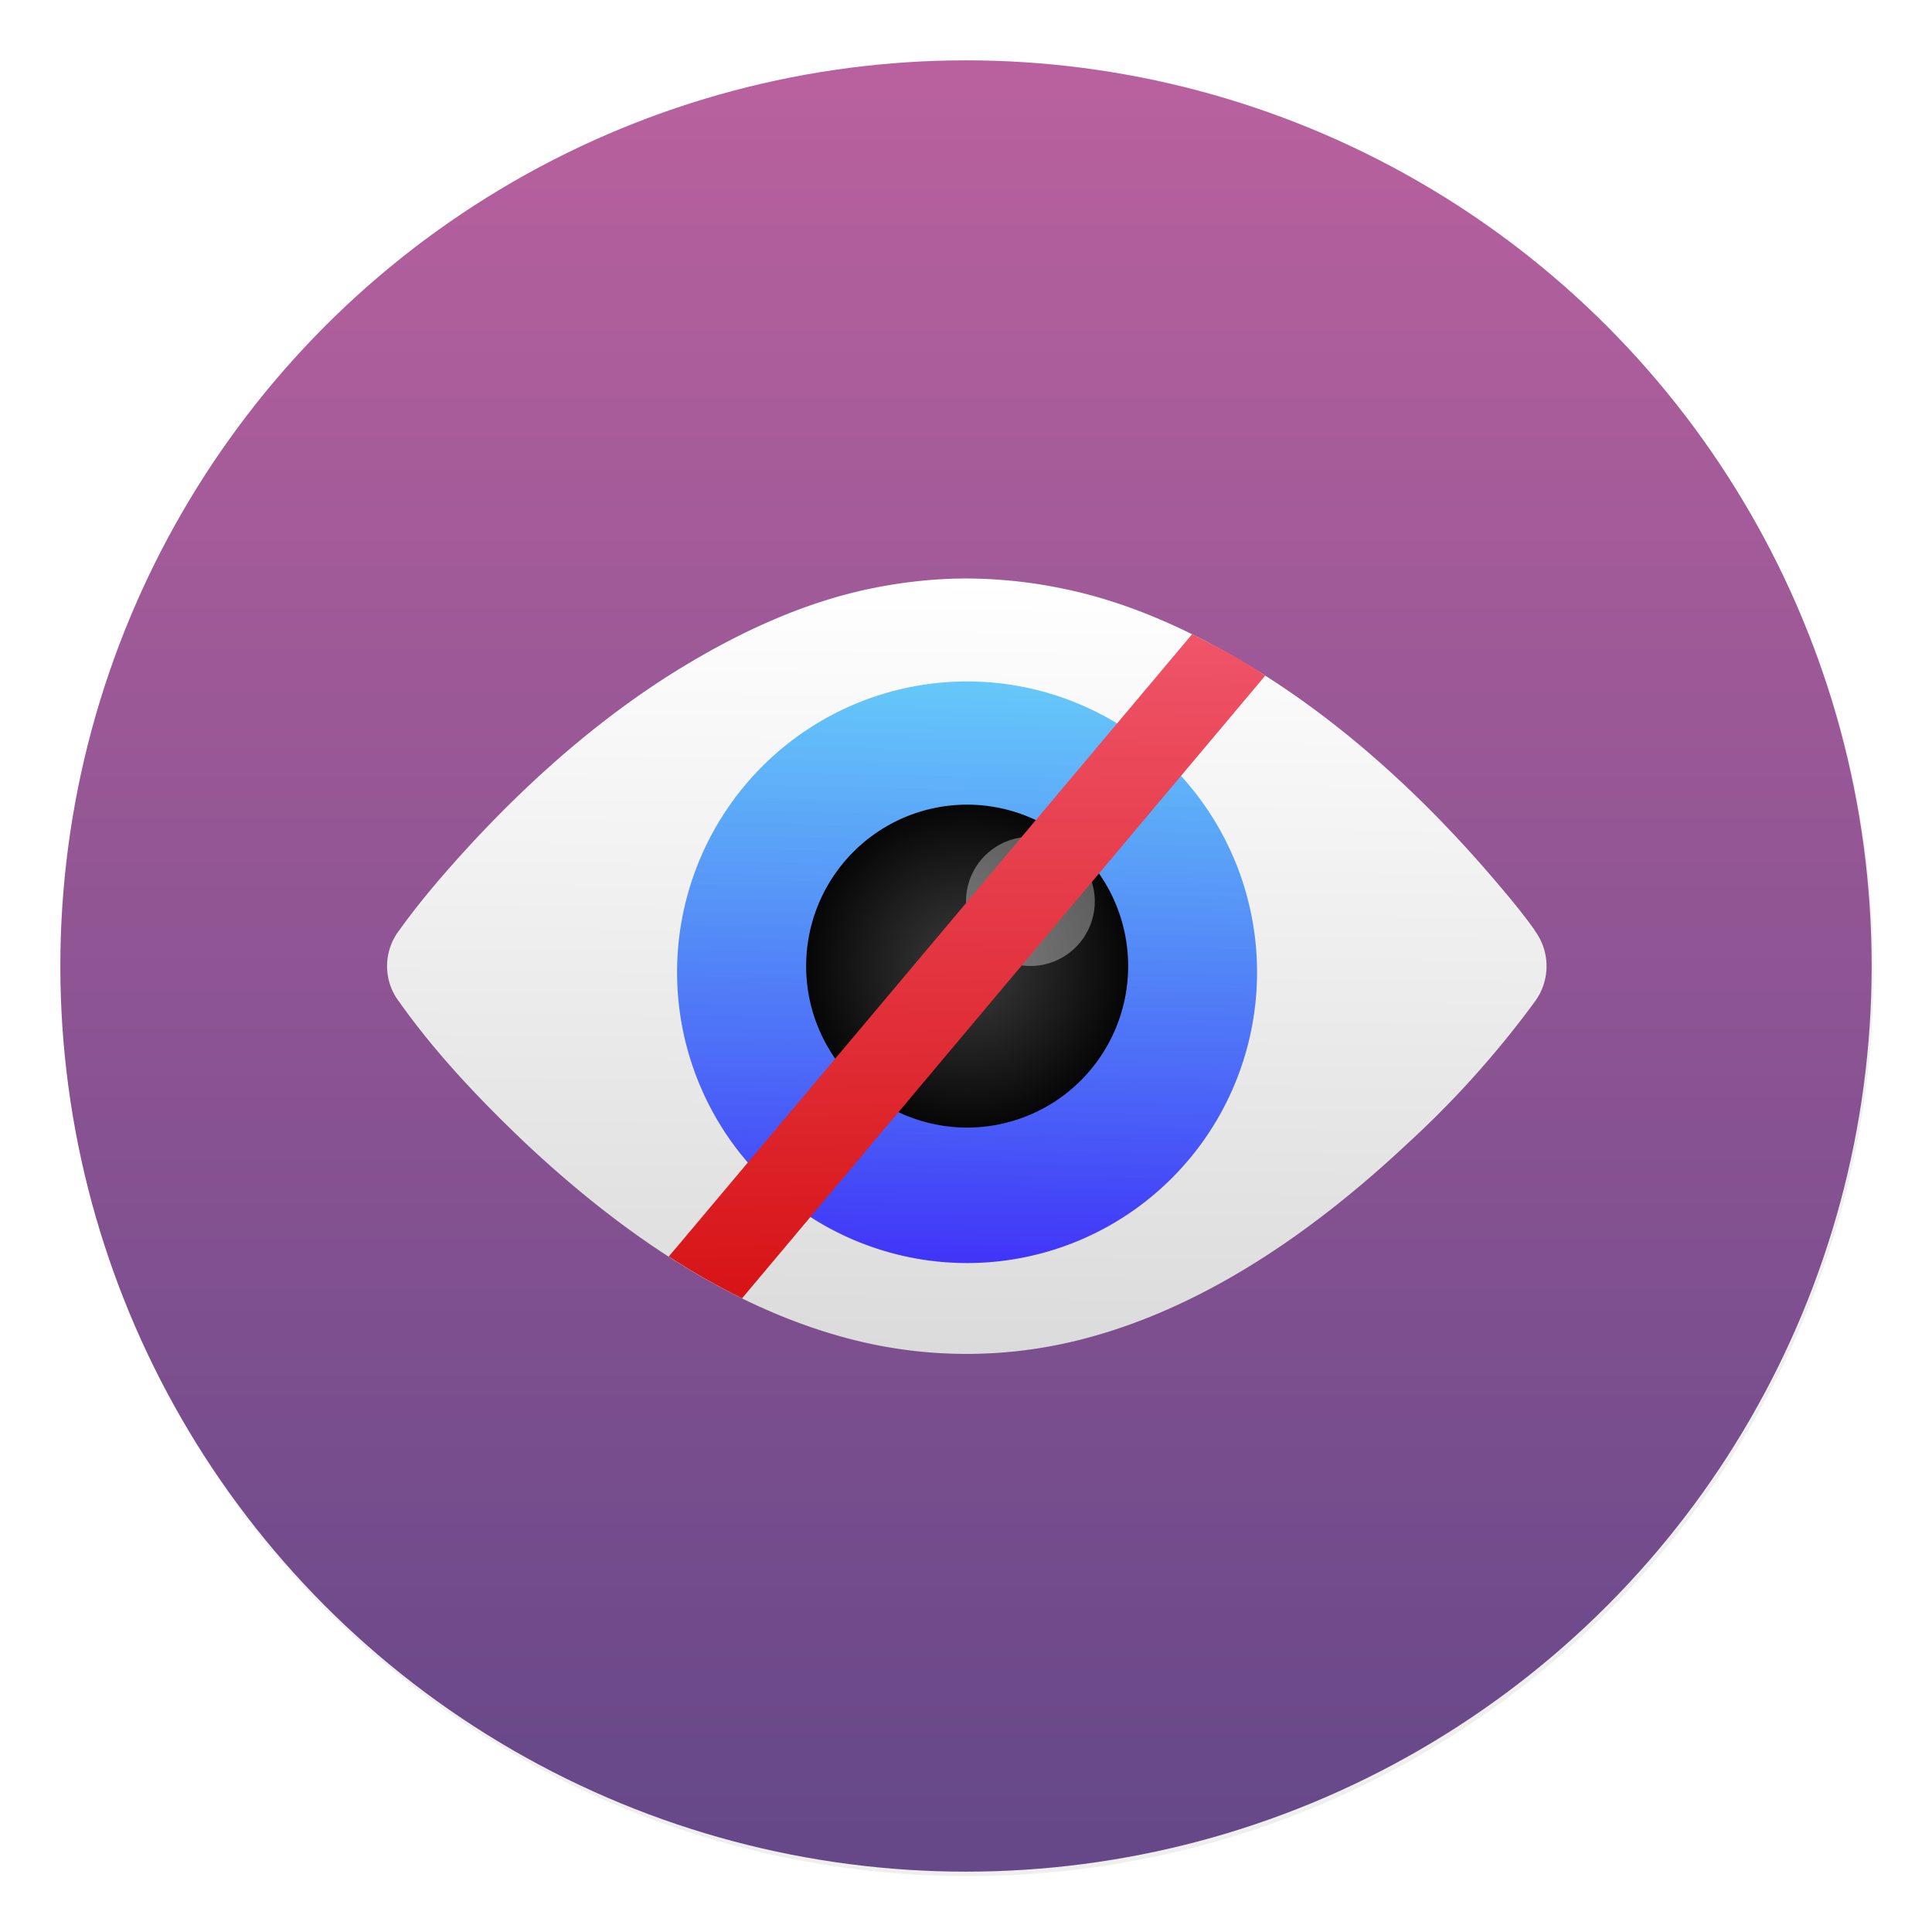<svg xmlns="http://www.w3.org/2000/svg" width="64" height="64"><defs><linearGradient id="b" x1="399.99" x2="399.99" y1="545.14" y2="518.14" gradientTransform="translate(-826.36 -1107.5)scale(2.143)" gradientUnits="userSpaceOnUse"><stop offset="0" stop-color="#664889"/><stop offset="1" stop-color="#b8619e"/></linearGradient><linearGradient id="d" x1="125.09" x2="125.37" y1="43.923" y2="19.292" gradientUnits="userSpaceOnUse"><stop offset="0" stop-color="#dadada"/><stop offset="1" stop-color="#fff"/></linearGradient><linearGradient id="e" x1="125.11" x2="125.49" y1="40.719" y2="22.508" gradientUnits="userSpaceOnUse"><stop offset="0" stop-color="#4032f8"/><stop offset="1" stop-color="#45bdf9" stop-opacity=".82"/></linearGradient><linearGradient id="g" x1="129.25" x2="128.78" y1="43.696" y2="19.428" gradientUnits="userSpaceOnUse"><stop offset="0" stop-color="#d40c0c"/><stop offset="1" stop-color="#f15a70"/></linearGradient><filter id="a" width="1.072" height="1.072" x="-.036" y="-.036" color-interpolation-filters="sRGB"><feGaussianBlur stdDeviation=".42"/></filter><filter id="c" width="1.1" height="1.15" x="-.05" y="-.075" color-interpolation-filters="sRGB"><feGaussianBlur stdDeviation=".75"/></filter><radialGradient id="f" cx="125.48" cy="31.312" r="4.998" gradientUnits="userSpaceOnUse"><stop offset="0" stop-color="#3d3d3d"/><stop offset="1" stop-color="#060606"/></radialGradient></defs><circle cx="400.57" cy="531.8" r="14" filter="url(#a)" opacity=".25" transform="translate(-826.36 -1107.5)scale(2.143)"/><g stroke-width="1.571" transform="translate(-.02 -.044)"><circle cx="32.02" cy="32.044" r="30.001" fill="url(#b)"/><circle cx="32.02" cy="32.044" r="30.001" fill="none"/></g><g stroke-width="3.538"><path d="M143.09 30.197c-.378-.53-.79-1.02-1.21-1.512-2.24-2.627-4.815-4.966-7.634-6.663-1.8-1.089-3.73-1.966-5.726-2.381a15 15 0 0 0-3.062-.33c-1.013 0-2.03.114-3.046.326-2 .423-3.92 1.296-5.723 2.381-2.82 1.7-5.397 4.044-7.65 6.667-.415.488-.816.983-1.194 1.512a1.814 1.814 0 0 0 0 2.23c1.145 1.61 2.513 3.035 3.893 4.347 2.993 2.804 6.422 5.155 10.197 6.107a14.4 14.4 0 0 0 7.041 0c3.776-.952 7.208-3.303 10.205-6.111a30 30 0 0 0 3.901-4.34 1.84 1.84 0 0 0 0-2.233" filter="url(#c)" opacity=".25" transform="matrix(1.067 0 0 1.07 -101.84 -1.5)"/><path fill="url(#d)" d="M143.09 30.197c-.378-.53-.79-1.02-1.21-1.512-2.24-2.627-4.815-4.966-7.634-6.663-1.8-1.089-3.73-1.966-5.726-2.381a15 15 0 0 0-3.062-.33c-1.013 0-2.03.114-3.046.326-2 .423-3.92 1.296-5.723 2.381-2.82 1.7-5.397 4.044-7.65 6.667-.415.488-.816.983-1.194 1.512a1.814 1.814 0 0 0 0 2.23c1.145 1.61 2.513 3.035 3.893 4.347 2.993 2.804 6.422 5.155 10.197 6.107a14.4 14.4 0 0 0 7.041 0c3.776-.952 7.208-3.303 10.205-6.111a30 30 0 0 0 3.901-4.34 1.84 1.84 0 0 0 0-2.233" transform="matrix(1.067 0 0 1.07 -101.84 -1.5)"/><path fill="url(#e)" d="M134.47 31.312a9.003 9.003 0 1 1-18.002 0 9.003 9.003 0 0 1 18.002 0" transform="matrix(1.067 0 0 1.07 -101.84 -1.5)"/><path fill="url(#f)" d="M130.47 31.312a4.998 4.998 0 1 1-9.997 0 4.998 4.998 0 0 1 9.997 0" transform="matrix(1.067 0 0 1.07 -101.84 -1.5)"/><path fill="#f9f9f9" d="M36.266 29.86a2.133 2.139 0 1 1-4.266 0 2.133 2.139 0 0 1 4.266 0" opacity=".35"/><path fill="url(#g)" d="m132.46 21.032-16.252 19.272c.74.48 1.497.907 2.275 1.293l16.241-19.276c-.722-.507-1.564-.93-2.267-1.285" transform="matrix(1.067 0 0 1.07 -101.84 -1.5)"/></g></svg>